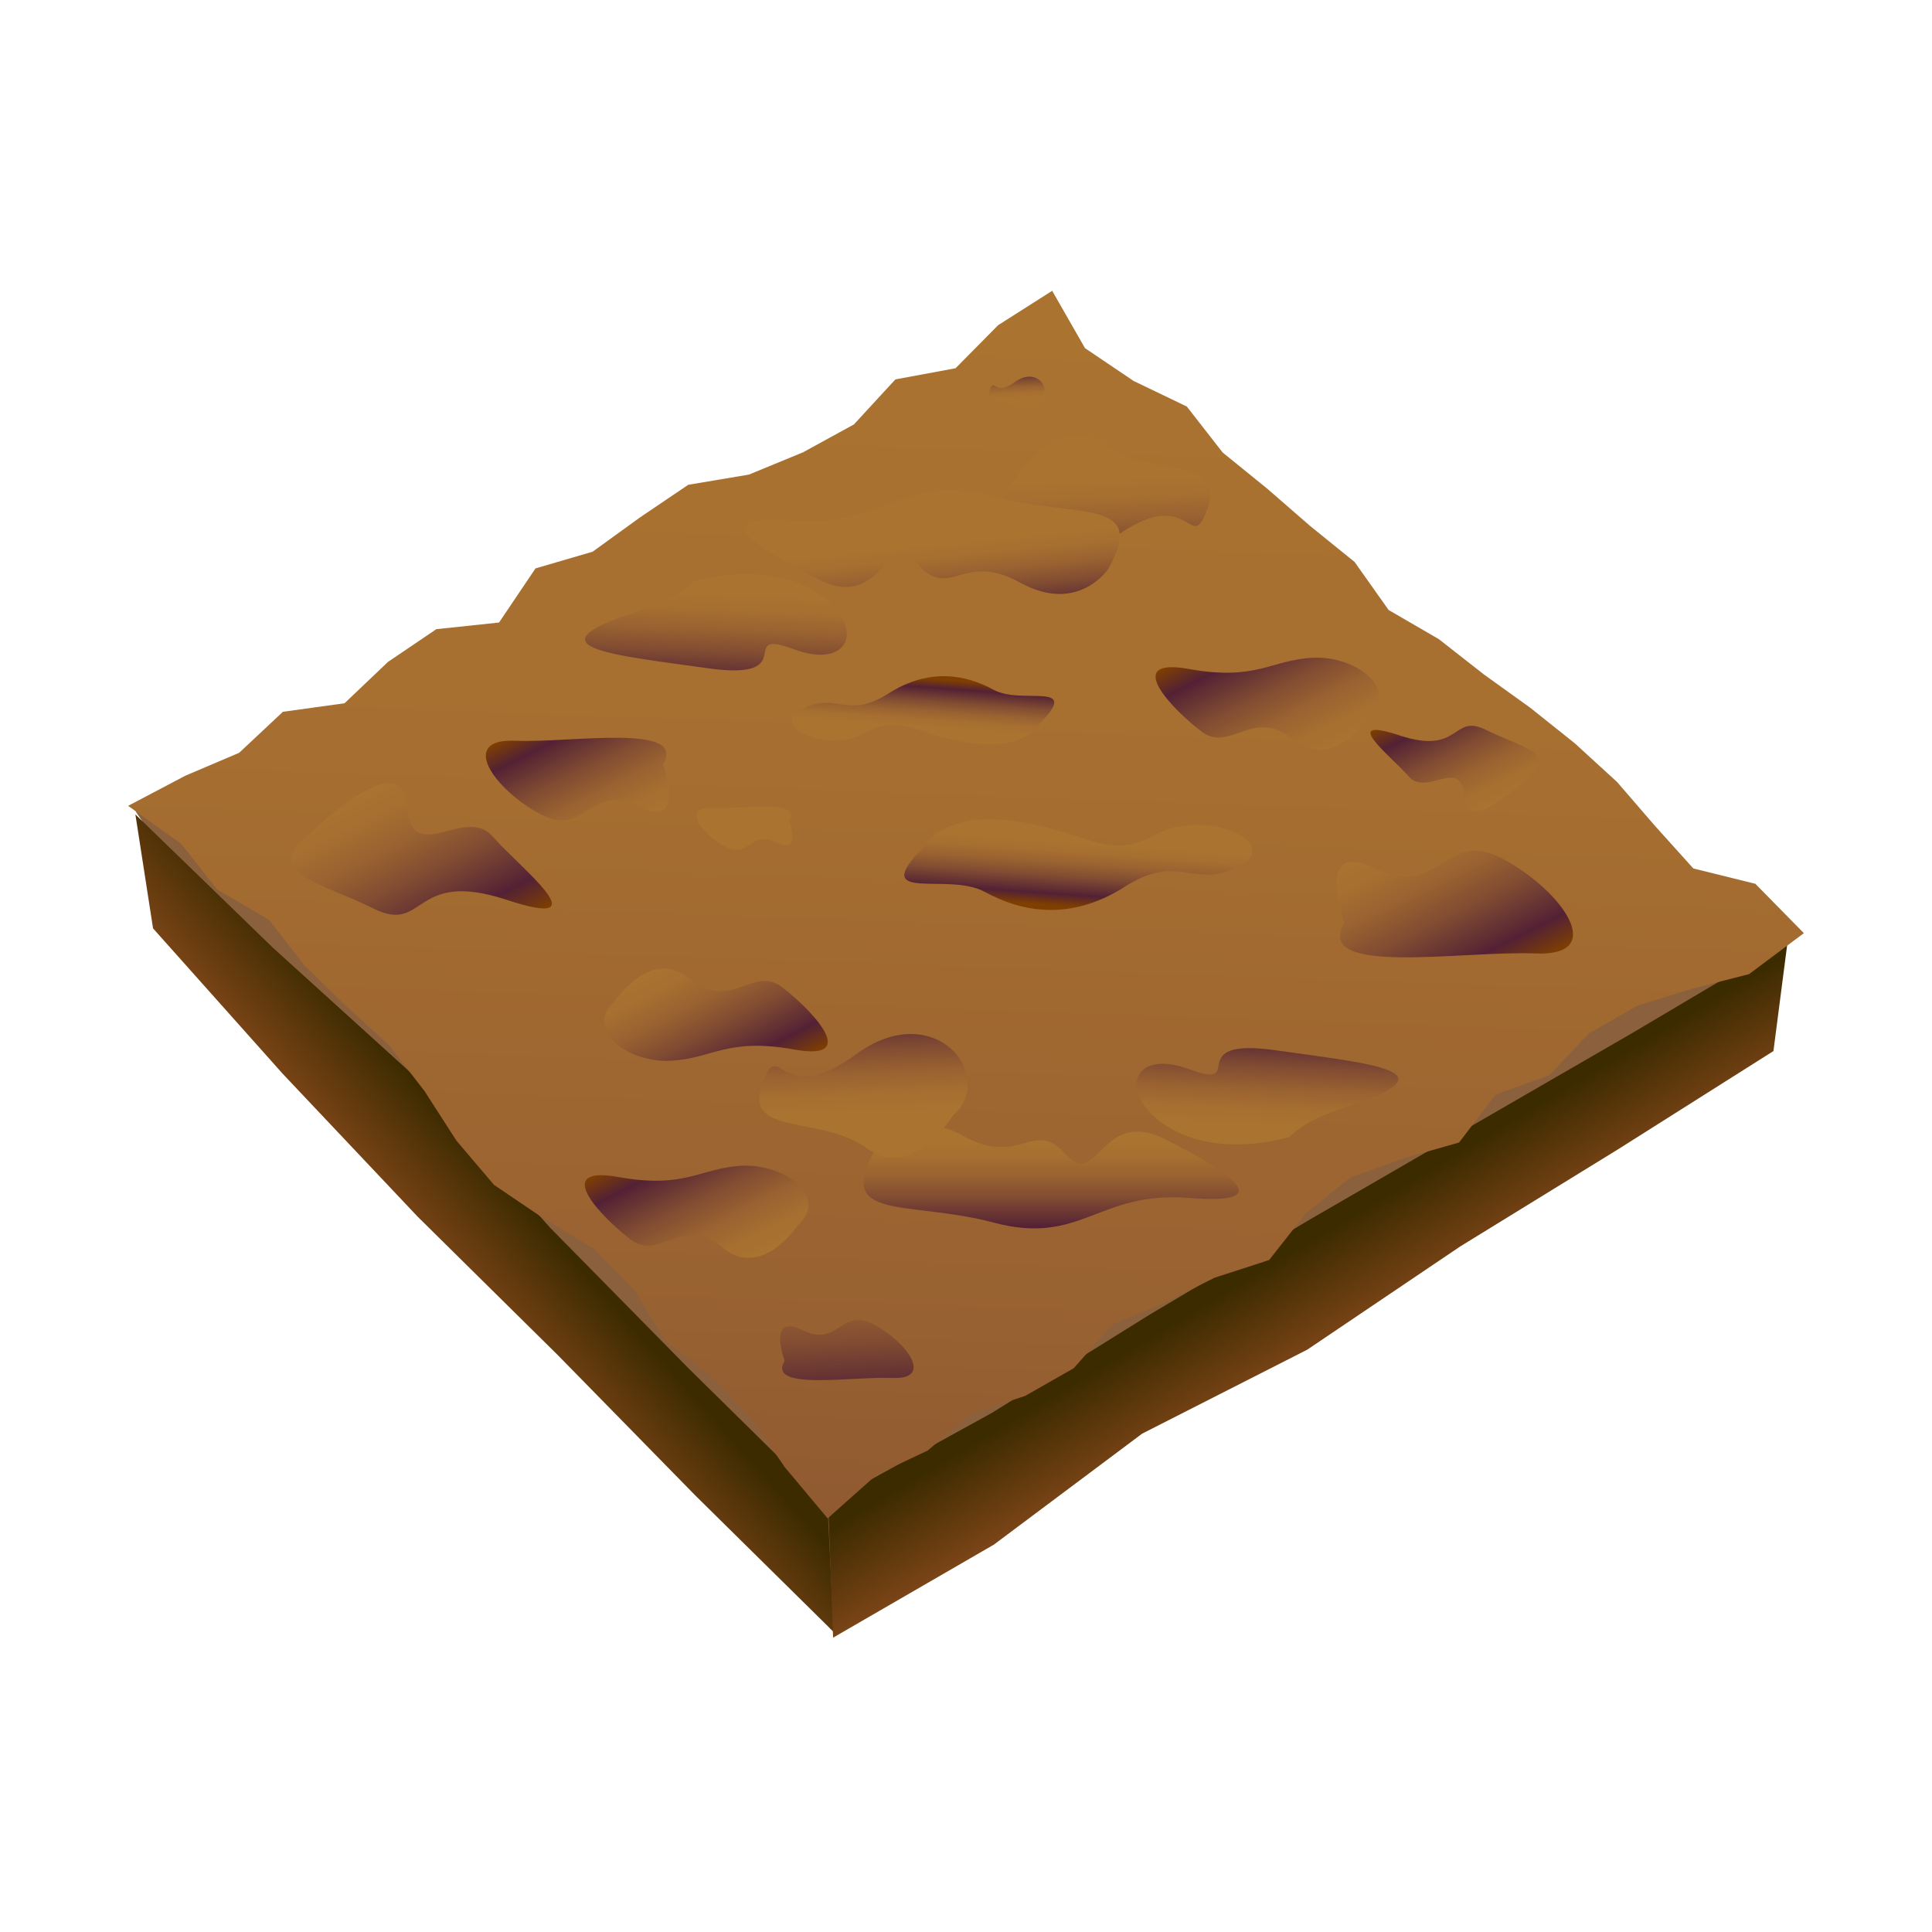 <?xml version="1.0" encoding="utf-8"?>
<!-- Generator: Adobe Illustrator 15.0.0, SVG Export Plug-In . SVG Version: 6.00 Build 0)  -->
<!DOCTYPE svg PUBLIC "-//W3C//DTD SVG 1.1//EN" "http://www.w3.org/Graphics/SVG/1.1/DTD/svg11.dtd">
<svg version="1.1" id="Layer_1" xmlns="http://www.w3.org/2000/svg" xmlns:xlink="http://www.w3.org/1999/xlink" x="0px" y="0px"
	 width="200px" height="200px" viewBox="0 0 200 200" enable-background="new 0 0 200 200" xml:space="preserve">
<g id="icon">
	<g id="Layer_2">
	</g>
	<g id="Layer_1_1_">
		<g>
			
				<radialGradient id="SVGID_1_" cx="98.936" cy="-580.516" r="5.62" gradientTransform="matrix(1 0 0 -1 -150 -530)" gradientUnits="userSpaceOnUse">
				<stop  offset="0" style="stop-color:#C09756"/>
				<stop  offset="1" style="stop-color:#8B613D"/>
			</radialGradient>
			<polygon fill="url(#SVGID_1_)" points="21.671,95.433 14.024,83.964 29.986,82.144 173.854,96.469 184.018,98.633 
				181.128,103.697 86.099,168.742 			"/>
			
				<linearGradient id="SVGID_2_" gradientUnits="userSpaceOnUse" x1="194.938" y1="-661.269" x2="203.417" y2="-653.732" gradientTransform="matrix(1 0 0 -1 -150 -530)">
				<stop  offset="0" style="stop-color:#814719"/>
				<stop  offset="1" style="stop-color:#3D2B00"/>
			</linearGradient>
			<polygon fill="url(#SVGID_2_)" points="14.016,84.309 15.843,96.104 29.266,111.157 43.253,125.967 57.74,140.277 72,154.831 
				86.304,168.945 85.667,155.82 71.219,141.59 56.938,127.082 43.397,111.846 28.296,98.15 			"/>
			
				<linearGradient id="SVGID_3_" gradientUnits="userSpaceOnUse" x1="289.149" y1="-669.293" x2="283.497" y2="-659.871" gradientTransform="matrix(1 0 0 -1 -150 -530)">
				<stop  offset="0" style="stop-color:#814719"/>
				<stop  offset="1" style="stop-color:#3D2B00"/>
			</linearGradient>
			<polygon fill="url(#SVGID_3_)" points="185.062,97.4 168.995,106.924 152.314,116.568 135.632,126.223 119.059,136.061 
				102.691,146.253 85.729,155.602 86.241,169.529 102.887,159.898 118.236,148.41 135.33,139.715 151.182,129.018 167.459,119.002 
				183.586,108.805 			"/>
			
				<linearGradient id="SVGID_4_" gradientUnits="userSpaceOnUse" x1="252.023" y1="-562.138" x2="241.299" y2="-868.862" gradientTransform="matrix(1 0 0 -1 -150 -530)">
				<stop  offset="0" style="stop-color:#AB7330"/>
				<stop  offset="0.157" style="stop-color:#A66E30"/>
				<stop  offset="0.343" style="stop-color:#986131"/>
				<stop  offset="0.543" style="stop-color:#804B32"/>
				<stop  offset="0.752" style="stop-color:#5F2C34"/>
				<stop  offset="0.818" style="stop-color:#532135"/>
				<stop  offset="1" style="stop-color:#7F3F00"/>
			</linearGradient>
			<polygon fill="url(#SVGID_4_)" points="108.921,30.103 103.323,33.665 98.919,38.121 92.69,39.275 88.398,43.936 83.125,46.825 
				77.529,49.13 71.251,50.184 66.25,53.564 61.348,57.113 55.435,58.84 51.661,64.444 45.171,65.132 40.17,68.514 35.666,72.801 
				29.286,73.685 24.757,77.929 19.19,80.3 13.263,83.419 18.76,87.352 22.485,92.087 27.839,95.202 31.536,99.957 35.823,104.133 
				40.244,108.174 43.94,112.939 47.252,118.085 51.141,122.662 56.194,126.081 61.483,129.27 65.671,133.548 68.884,138.798 
				73.646,142.508 77.794,146.829 81.232,151.873 85.677,157.182 90.782,152.636 96.036,150.161 100.498,146.359 106.123,144.504 
				111.146,141.643 115.171,137.105 120.561,134.852 125.744,132.266 131.38,130.438 135.209,125.57 139.754,121.912 
				145.29,119.908 151.044,118.27 154.82,113.311 160.359,111.309 164.502,106.966 169.521,104.088 175.214,102.336 
				181.062,100.841 186.736,96.6 181.713,91.49 175.293,89.903 171.305,85.475 167.402,80.955 163.041,76.963 158.423,73.276 
				153.605,69.814 148.951,66.166 143.752,63.149 140.227,58.173 135.628,54.451 131.165,50.572 126.572,46.846 122.861,42.087 
				117.346,39.433 112.32,36.041 			"/>
			
				<linearGradient id="SVGID_5_" gradientUnits="userSpaceOnUse" x1="188.652" y1="-611.444" x2="197.397" y2="-628.739" gradientTransform="matrix(1 0 0 -1 -150 -530)">
				<stop  offset="0" style="stop-color:#AB7330"/>
				<stop  offset="0.157" style="stop-color:#A66E30"/>
				<stop  offset="0.343" style="stop-color:#986131"/>
				<stop  offset="0.543" style="stop-color:#804B32"/>
				<stop  offset="0.752" style="stop-color:#5F2C34"/>
				<stop  offset="0.818" style="stop-color:#532135"/>
				<stop  offset="1" style="stop-color:#7F3F00"/>
			</linearGradient>
			<path fill="url(#SVGID_5_)" d="M31.775,86.59c0,0,9.796-9.796,10.315-3.24s5.98-0.076,8.902,3.24
				c2.922,3.315,11.349,9.822,1.483,6.568c-9.866-3.253-8.37,3.612-13.828,0.886C33.188,91.318,27.21,90.402,31.775,86.59z"/>
			
				<linearGradient id="SVGID_6_" gradientUnits="userSpaceOnUse" x1="261.776" y1="-617.281" x2="261.305" y2="-623.876" gradientTransform="matrix(1 0 0 -1 -150 -530)">
				<stop  offset="0" style="stop-color:#AB7330"/>
				<stop  offset="0.157" style="stop-color:#A66E30"/>
				<stop  offset="0.343" style="stop-color:#986131"/>
				<stop  offset="0.543" style="stop-color:#804B32"/>
				<stop  offset="0.752" style="stop-color:#5F2C34"/>
				<stop  offset="0.818" style="stop-color:#532135"/>
				<stop  offset="1" style="stop-color:#7F3F00"/>
			</linearGradient>
			<path fill="url(#SVGID_6_)" d="M95.602,87.679c0,0,1.996-3.934,10.003-2.583c8.008,1.351,8.949,3.993,14.131,1.258
				c5.182-2.734,13.188,0.957,8.479,3.351c-4.711,2.394-6.124-1.516-11.775,2.087c-5.65,3.604-10.682,2.625-14.523,0.523
				C98.068,90.214,89.838,93.622,95.602,87.679z"/>
			
				<linearGradient id="SVGID_7_" gradientUnits="userSpaceOnUse" x1="220.165" y1="-629.063" x2="227.075" y2="-642.731" gradientTransform="matrix(1 0 0 -1 -150 -530)">
				<stop  offset="0" style="stop-color:#AB7330"/>
				<stop  offset="0.157" style="stop-color:#A66E30"/>
				<stop  offset="0.343" style="stop-color:#986131"/>
				<stop  offset="0.543" style="stop-color:#804B32"/>
				<stop  offset="0.752" style="stop-color:#5F2C34"/>
				<stop  offset="0.818" style="stop-color:#532135"/>
				<stop  offset="1" style="stop-color:#7F3F00"/>
			</linearGradient>
			<path fill="url(#SVGID_7_)" d="M63.667,103.615c0,0,3.726-5.647,7.786-2.258c4.06,3.391,6.533-1.417,9.458,0.801
				c2.925,2.213,8.369,7.759,1.325,6.49c-7.043-1.271-8.475,0.961-12.882,1.162C64.947,110.014,60.36,106.547,63.667,103.615z"/>
			
				<linearGradient id="SVGID_8_" gradientUnits="userSpaceOnUse" x1="295.521" y1="-616.217" x2="303.7" y2="-632.394" gradientTransform="matrix(1 0 0 -1 -150 -530)">
				<stop  offset="0" style="stop-color:#AB7330"/>
				<stop  offset="0.157" style="stop-color:#A66E30"/>
				<stop  offset="0.343" style="stop-color:#986131"/>
				<stop  offset="0.543" style="stop-color:#804B32"/>
				<stop  offset="0.752" style="stop-color:#5F2C34"/>
				<stop  offset="0.818" style="stop-color:#532135"/>
				<stop  offset="1" style="stop-color:#7F3F00"/>
			</linearGradient>
			<path fill="url(#SVGID_8_)" d="M139.172,95.534c0,0-3.298-8.867,3.297-5.599c6.596,3.268,6.992-4.33,13.152-1.002
				c6.16,3.328,10.871,10.088,3.334,9.77C151.419,98.384,135.874,101.133,139.172,95.534z"/>
			
				<linearGradient id="SVGID_9_" gradientUnits="userSpaceOnUse" x1="237.11" y1="-658.107" x2="238.052" y2="-678.353" gradientTransform="matrix(1 0 0 -1 -150 -530)">
				<stop  offset="0" style="stop-color:#AB7330"/>
				<stop  offset="0.157" style="stop-color:#A66E30"/>
				<stop  offset="0.343" style="stop-color:#986131"/>
				<stop  offset="0.543" style="stop-color:#804B32"/>
				<stop  offset="0.752" style="stop-color:#5F2C34"/>
				<stop  offset="0.818" style="stop-color:#532135"/>
				<stop  offset="1" style="stop-color:#7F3F00"/>
			</linearGradient>
			<path fill="url(#SVGID_9_)" d="M81.225,140.859c0,0-1.859-5.002,1.86-3.158c3.72,1.844,3.944-2.442,7.419-0.565
				c3.476,1.878,6.133,5.69,1.881,5.511C88.133,142.468,79.365,144.018,81.225,140.859z"/>
			
				<linearGradient id="SVGID_10_" gradientUnits="userSpaceOnUse" x1="258.816" y1="-648.17" x2="258.816" y2="-659.004" gradientTransform="matrix(1 0 0 -1 -150 -530)">
				<stop  offset="0" style="stop-color:#AB7330"/>
				<stop  offset="0.157" style="stop-color:#A66E30"/>
				<stop  offset="0.343" style="stop-color:#986131"/>
				<stop  offset="0.543" style="stop-color:#804B32"/>
				<stop  offset="0.752" style="stop-color:#5F2C34"/>
				<stop  offset="0.818" style="stop-color:#532135"/>
				<stop  offset="1" style="stop-color:#7F3F00"/>
			</linearGradient>
			<path fill="url(#SVGID_10_)" d="M90.605,118.984c0,0,3.126-4.693,9.1-1.396c5.973,3.301,7.236-1.873,10.609,1.893
				c3.371,3.765,3.64-4.944,10.336-1.532c6.695,3.411,11.877,6.819,2.457,6.059c-9.422-0.761-11.152,4.957-20.178,2.568
				C93.902,124.188,86.366,126.503,90.605,118.984z"/>
			
				<linearGradient id="SVGID_11_" gradientUnits="userSpaceOnUse" x1="224.301" y1="-591.434" x2="223.83" y2="-602.742" gradientTransform="matrix(1 0 0 -1 -150 -530)">
				<stop  offset="0" style="stop-color:#AB7330"/>
				<stop  offset="0.157" style="stop-color:#A66E30"/>
				<stop  offset="0.343" style="stop-color:#986131"/>
				<stop  offset="0.543" style="stop-color:#804B32"/>
				<stop  offset="0.752" style="stop-color:#5F2C34"/>
				<stop  offset="0.818" style="stop-color:#532135"/>
				<stop  offset="1" style="stop-color:#7F3F00"/>
			</linearGradient>
			<path fill="url(#SVGID_11_)" d="M66.161,63.238c4.324-1.392,5.652-3.03,5.652-3.03s7.11-2.278,12.505,0.992
				c5.395,3.27,3.981,8.274-2.142,6.007c-6.124-2.267,0.942,3.367-8.95,1.963C63.334,67.767,54.388,67.029,66.161,63.238z"/>
			
				<linearGradient id="SVGID_12_" gradientUnits="userSpaceOnUse" x1="264.444" y1="-579.694" x2="264.915" y2="-591.942" gradientTransform="matrix(1 0 0 -1 -150 -530)">
				<stop  offset="0" style="stop-color:#AB7330"/>
				<stop  offset="0.157" style="stop-color:#A66E30"/>
				<stop  offset="0.343" style="stop-color:#986131"/>
				<stop  offset="0.543" style="stop-color:#804B32"/>
				<stop  offset="0.752" style="stop-color:#5F2C34"/>
				<stop  offset="0.818" style="stop-color:#532135"/>
				<stop  offset="1" style="stop-color:#7F3F00"/>
			</linearGradient>
			<path fill="url(#SVGID_12_)" d="M105.257,49.352c0,0,4.239-6.827,8.95-3.391c4.71,3.435,12.718,1.214,10.833,6.564
				c-1.884,5.35-1.603-2.792-9.751,3.163S100.667,53.406,105.257,49.352z"/>
			
				<linearGradient id="SVGID_13_" gradientUnits="userSpaceOnUse" x1="1690.582" y1="-412.843" x2="1696.236" y2="-424.026" gradientTransform="matrix(-1 0 0 1 1844.402 496.551)">
				<stop  offset="0" style="stop-color:#AB7330"/>
				<stop  offset="0.157" style="stop-color:#A66E30"/>
				<stop  offset="0.343" style="stop-color:#986131"/>
				<stop  offset="0.543" style="stop-color:#804B32"/>
				<stop  offset="0.752" style="stop-color:#5F2C34"/>
				<stop  offset="0.818" style="stop-color:#532135"/>
				<stop  offset="1" style="stop-color:#7F3F00"/>
			</linearGradient>
			<path fill="url(#SVGID_13_)" d="M158.268,80.381c0,0-6.334,6.334-6.67,2.095c-0.334-4.239-3.867,0.049-5.756-2.095
				c-1.89-2.145-7.339-6.352-0.96-4.248c6.382,2.103,5.412-2.336,8.942-0.573C157.354,77.323,161.221,77.916,158.268,80.381z"/>
			
				<linearGradient id="SVGID_14_" gradientUnits="userSpaceOnUse" x1="1748.954" y1="-421.336" x2="1748.599" y2="-426.307" gradientTransform="matrix(-1 0 0 1 1844.402 496.551)">
				<stop  offset="0" style="stop-color:#AB7330"/>
				<stop  offset="0.157" style="stop-color:#A66E30"/>
				<stop  offset="0.343" style="stop-color:#986131"/>
				<stop  offset="0.543" style="stop-color:#804B32"/>
				<stop  offset="0.752" style="stop-color:#5F2C34"/>
				<stop  offset="0.818" style="stop-color:#532135"/>
				<stop  offset="1" style="stop-color:#7F3F00"/>
			</linearGradient>
			<path fill="url(#SVGID_14_)" d="M107.639,74.912c0,0-1.504,2.964-7.539,1.947c-6.034-1.018-6.744-3.009-10.649-0.949
				c-3.904,2.061-9.938-0.721-6.389-2.524c3.55-1.804,4.615,1.143,8.874-1.573c4.26-2.716,8.049-1.978,10.947-0.395
				C105.779,73.001,111.982,70.434,107.639,74.912z"/>
			
				<linearGradient id="SVGID_15_" gradientUnits="userSpaceOnUse" x1="1709.255" y1="-417.711" x2="1716.165" y2="-431.378" gradientTransform="matrix(-1 0 0 1 1844.402 496.551)">
				<stop  offset="0" style="stop-color:#AB7330"/>
				<stop  offset="0.157" style="stop-color:#A66E30"/>
				<stop  offset="0.343" style="stop-color:#986131"/>
				<stop  offset="0.543" style="stop-color:#804B32"/>
				<stop  offset="0.752" style="stop-color:#5F2C34"/>
				<stop  offset="0.818" style="stop-color:#532135"/>
				<stop  offset="1" style="stop-color:#7F3F00"/>
			</linearGradient>
			<path fill="url(#SVGID_15_)" d="M141.646,74.287c0,0-3.729,5.647-7.787,2.257c-4.062-3.39-6.531,1.415-9.457-0.8
				c-2.926-2.213-8.369-7.759-1.325-6.49c7.044,1.268,8.476-0.961,12.882-1.163C140.365,67.888,144.953,71.354,141.646,74.287z"/>
			
				<linearGradient id="SVGID_16_" gradientUnits="userSpaceOnUse" x1="1768.342" y1="-365.123" x2="1775.252" y2="-378.79" gradientTransform="matrix(-1 0 0 1 1844.402 496.551)">
				<stop  offset="0" style="stop-color:#AB7330"/>
				<stop  offset="0.157" style="stop-color:#A66E30"/>
				<stop  offset="0.343" style="stop-color:#986131"/>
				<stop  offset="0.543" style="stop-color:#804B32"/>
				<stop  offset="0.752" style="stop-color:#5F2C34"/>
				<stop  offset="0.818" style="stop-color:#532135"/>
				<stop  offset="1" style="stop-color:#7F3F00"/>
			</linearGradient>
			<path fill="url(#SVGID_16_)" d="M82.559,126.875c0,0-3.726,5.646-7.786,2.257c-4.06-3.389-6.533,1.415-9.458-0.799
				c-2.926-2.214-8.369-7.76-1.325-6.491c7.044,1.268,8.475-0.961,12.882-1.162C81.279,120.477,85.866,123.943,82.559,126.875z"/>
			
				<linearGradient id="SVGID_17_" gradientUnits="userSpaceOnUse" x1="1780.687" y1="-410.191" x2="1787.026" y2="-422.73" gradientTransform="matrix(-1 0 0 1 1844.402 496.551)">
				<stop  offset="0" style="stop-color:#AB7330"/>
				<stop  offset="0.157" style="stop-color:#A66E30"/>
				<stop  offset="0.343" style="stop-color:#986131"/>
				<stop  offset="0.543" style="stop-color:#804B32"/>
				<stop  offset="0.752" style="stop-color:#5F2C34"/>
				<stop  offset="0.818" style="stop-color:#532135"/>
				<stop  offset="1" style="stop-color:#7F3F00"/>
			</linearGradient>
			<path fill="url(#SVGID_17_)" d="M68.636,79.138c0,0,2.556,6.873-2.556,4.34c-5.11-2.533-5.419,3.355-10.193,0.777
				c-4.775-2.58-8.426-7.819-2.584-7.573C59.144,76.929,71.192,74.799,68.636,79.138z"/>
			
				<linearGradient id="SVGID_18_" gradientUnits="userSpaceOnUse" x1="240.775" y1="-636.729" x2="257.731" y2="-664.045" gradientTransform="matrix(1 0 0 -1 -150 -530)">
				<stop  offset="0" style="stop-color:#AB7330"/>
				<stop  offset="0.157" style="stop-color:#A66E30"/>
				<stop  offset="0.343" style="stop-color:#986131"/>
				<stop  offset="0.543" style="stop-color:#804B32"/>
				<stop  offset="0.752" style="stop-color:#5F2C34"/>
				<stop  offset="0.818" style="stop-color:#532135"/>
				<stop  offset="1" style="stop-color:#7F3F00"/>
			</linearGradient>
			<path fill="url(#SVGID_18_)" d="M81.696,84.936c0,0,1.334,3.591-1.336,2.267c-2.67-1.323-2.831,1.754-5.325,0.406
				c-2.495-1.347-4.402-4.084-1.351-3.956C76.736,83.782,83.03,82.668,81.696,84.936z"/>
			
				<linearGradient id="SVGID_19_" gradientUnits="userSpaceOnUse" x1="246.632" y1="-586.382" x2="247.574" y2="-595.803" gradientTransform="matrix(1 0 0 -1 -150 -530)">
				<stop  offset="0" style="stop-color:#AB7330"/>
				<stop  offset="0.157" style="stop-color:#A66E30"/>
				<stop  offset="0.343" style="stop-color:#986131"/>
				<stop  offset="0.543" style="stop-color:#804B32"/>
				<stop  offset="0.752" style="stop-color:#5F2C34"/>
				<stop  offset="0.818" style="stop-color:#532135"/>
				<stop  offset="1" style="stop-color:#7F3F00"/>
			</linearGradient>
			<path fill="url(#SVGID_19_)" d="M114.708,58.916c0,0-3.126,4.695-9.101,1.396c-5.976-3.299-7.235,1.874-10.607-1.89
				c-3.373-3.764-3.64,4.945-10.336,1.533c-6.697-3.413-11.878-6.82-2.457-6.059c9.42,0.762,11.152-4.957,20.178-2.568
				C111.411,53.717,118.947,51.399,114.708,58.916z"/>
			
				<linearGradient id="SVGID_20_" gradientUnits="userSpaceOnUse" x1="1713.391" y1="-380.081" x2="1712.92" y2="-391.385" gradientTransform="matrix(-1 0 0 1 1844.402 496.551)">
				<stop  offset="0" style="stop-color:#AB7330"/>
				<stop  offset="0.157" style="stop-color:#A66E30"/>
				<stop  offset="0.343" style="stop-color:#986131"/>
				<stop  offset="0.543" style="stop-color:#804B32"/>
				<stop  offset="0.752" style="stop-color:#5F2C34"/>
				<stop  offset="0.818" style="stop-color:#532135"/>
				<stop  offset="1" style="stop-color:#7F3F00"/>
			</linearGradient>
			<path fill="url(#SVGID_20_)" d="M139.152,114.663c-4.324,1.394-5.652,3.03-5.652,3.03s-7.109,2.275-12.505-0.991
				c-5.396-3.269-3.981-8.274,2.142-6.009c6.125,2.268-0.941-3.366,8.95-1.963C141.979,110.135,150.925,110.873,139.152,114.663z"/>
			
				<linearGradient id="SVGID_21_" gradientUnits="userSpaceOnUse" x1="1754.929" y1="-381.428" x2="1755.4" y2="-393.675" gradientTransform="matrix(-1 0 0 1 1844.402 496.551)">
				<stop  offset="0" style="stop-color:#AB7330"/>
				<stop  offset="0.157" style="stop-color:#A66E30"/>
				<stop  offset="0.343" style="stop-color:#986131"/>
				<stop  offset="0.543" style="stop-color:#804B32"/>
				<stop  offset="0.752" style="stop-color:#5F2C34"/>
				<stop  offset="0.818" style="stop-color:#532135"/>
				<stop  offset="1" style="stop-color:#7F3F00"/>
			</linearGradient>
			<path fill="url(#SVGID_21_)" d="M98.662,115.466c0,0-4.239,6.826-8.95,3.392c-4.71-3.436-12.718-1.215-10.833-6.562
				c1.884-5.353,1.603,2.792,9.751-3.163S103.252,111.411,98.662,115.466z"/>
			
				<linearGradient id="SVGID_22_" gradientUnits="userSpaceOnUse" x1="1739.122" y1="-455.408" x2="1739.248" y2="-458.668" gradientTransform="matrix(-1 0 0 1 1844.402 496.551)">
				<stop  offset="0" style="stop-color:#AB7330"/>
				<stop  offset="0.157" style="stop-color:#A66E30"/>
				<stop  offset="0.343" style="stop-color:#986131"/>
				<stop  offset="0.543" style="stop-color:#804B32"/>
				<stop  offset="0.752" style="stop-color:#5F2C34"/>
				<stop  offset="0.818" style="stop-color:#532135"/>
				<stop  offset="1" style="stop-color:#7F3F00"/>
			</linearGradient>
			<path fill="url(#SVGID_22_)" d="M107.725,41.236c0,0-1.127,1.817-2.382,0.903c-1.254-0.914-3.385-0.323-2.884-1.747
				c0.502-1.424,0.426,0.743,2.596-0.842C107.223,37.965,108.945,40.157,107.725,41.236z"/>
		</g>
	</g>
</g>
</svg>
